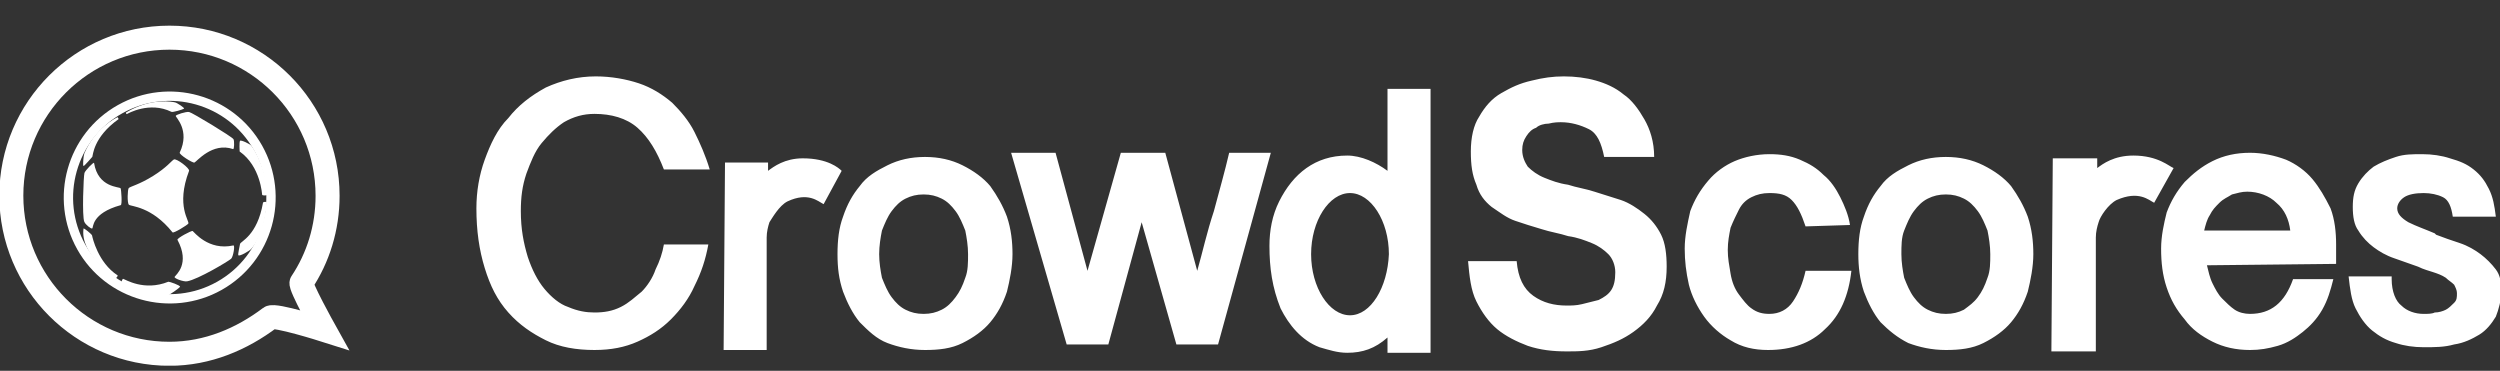 <?xml version="1.0" encoding="utf-8"?>
<!-- Generator: Adobe Illustrator 20.1.0, SVG Export Plug-In . SVG Version: 6.00 Build 0)  -->
<svg version="1.1" id="Layer_1" xmlns="http://www.w3.org/2000/svg" xmlns:xlink="http://www.w3.org/1999/xlink" x="0px" y="0px"
	 viewBox="0 0 180 26.7" enable-background="new 0 0 180 26.7" xml:space="preserve">
<rect x="0" y="0" width="180" height="26.7" fill="#333333" stroke="none"/>
<symbol  id="a" viewBox="-131.2 -127.4 262.4 254.9">
	<path fill="none" stroke="#FFFFFF" stroke-width="18" stroke-miterlimit="10" d="M114.8-0.1c0-24.1-7.1-46.5-19.5-65.1
		c-1.5-2.2,17-35.4,17-35.4s-37.2,11.8-40.5,9.2c-21.2-16-46.8-27.1-75.5-27.1c-65.4,0-118.5,53.1-118.5,118.5
		S-69.1,118.4-3.7,118.4S114.8,65.4,114.8-0.1L114.8-0.1z"/>
	<path fill="none" stroke="#FFFFFF" stroke-width="7" stroke-miterlimit="10" d="M62.7,35.8c20.5-36.6,7.5-82.9-29-103.4
		s-82.9-7.5-103.4,29s-7.5,82.9,29,103.4S42.1,72.4,62.7,35.8z"/>
	<path fill="#FFFFFF" d="M-40.2-7.1c1.2,0.3,0.4,11.6-0.1,12.6c-0.8,1.3-16.9,0.3-19.9,19c-0.2,1-6.6-5.6-7.2-7.5
		c-0.7-2.4-1.9-32.5-0.1-36.6c1-2.3,5.1-5.4,5.9-5C-60.5-24.1-62.6-13.3-40.2-7.1L-40.2-7.1z M-34.2,5.7c-0.9-1-1.3-11.1,0.1-12.5
		c1.5-1.4,16.9-1,32.7-20.7C-0.7-28.5,9.7-22,10.4-21c1.4,1.8-9.6,12.9,0.6,39.6c0.7,1.8-9.5,9.6-11.4,8.5c-1.8-1-5.1-5.8-15.5-12.3
		S-33,6.9-34.2,5.7L-34.2,5.7z M4,32.3c-0.7-1.4,9.8-8,11-7.5c1.6,0.5,13.3,15.5,29,10.1c0.9-0.3,1,6.1,0.3,7.4
		c-1.1,1.9-31,20-33.3,20.4s-9.7-2-10-2.9S12,49.1,4,32.3z M2.3-33.1C1.7-32,12.8-26,13.7-26.5s11.7-15,30.5-10.8
		c1.4,0.3-0.1-8.6-1.7-10c-1.8-1.7-24.8-15.5-33-16.9C7.1-64.7-0.6-62,0.2-60.8C1.1-59.3,12-51.2,2.3-33.1z M57.6-39.9
		c2.2,2.5,9.9,11.5,11.7,34.8c0.1,0.7-2.8,0.6-2.9-0.2c-4.3-24.9-16.9-28.9-17.2-30.9c-0.2-1.4-1.7-7.6-1.3-8.4
		C48.6-45.9,56.4-41.3,57.6-39.9L57.6-39.9z M49.2,41.1c0.7,0.9,7.6-2.5,8.5-3.7c6.4-8.6,12.6-26.1,11.8-36.7
		c-0.1-0.9-3.7-0.5-3.7-0.2C65.7,0.7,64.7,22,48.9,33.1C48.9,33.1,48.5,40.2,49.2,41.1L49.2,41.1z M-2.2,62.8c1-0.5,8.7,1.8,9.4,2.4
		C8,65.6,2,69.6,0.5,69.9c-1.4,0.3-17.5,3.9-36.6-7.5c-0.6-0.3,0.1-1.4,0.6-1.2C-34.9,61.5-18.6,70.9-2.2,62.8L-2.2,62.8z
		 M-67.5,31.6c-0.6-1.5-1.3-9.1-0.6-9.4c0.5-0.2,6.4,6.7,6.6,6.9c0.5,0.9,0.6,14.6,19.6,28.2c0.2,0.2-0.6,1.6-0.8,1.5
		C-43.3,58.4-59.4,51-67.5,31.6L-67.5,31.6z M-68.1-24.7c0.1,0.8,6.2-4.2,6.4-5.1c0.3-1.7,4.5-20.4,19.1-29.9c0.6-0.4-1.5-2.8-2-2.5
		C-45.3-61.9-70.8-43.8-68.1-24.7z M-4.5-64.5c0.5,0.2,9.1-2.7,8.7-3.8c-0.3-0.8-8.3-6.6-9.8-6.6C-7.4-75-21.8-75-39.4-65.5
		c-0.7,0.4,0.5,3.2,0.9,3.2C-37-62.6-22.8-71.9-4.5-64.5L-4.5-64.5z"/>
</symbol>
<path fill="#FFFFFF" d="M37.5,15.2c0,1.3,0.2,2.3,0.5,3.3c0.3,0.9,0.7,1.7,1.2,2.3c0.5,0.6,1.1,1.1,1.7,1.3c0.7,0.3,1.3,0.4,1.9,0.4
	c0.7,0,1.3-0.1,1.9-0.4c0.6-0.3,1-0.7,1.5-1.1c0.4-0.4,0.8-1,1-1.6c0.3-0.6,0.5-1.2,0.6-1.8h3.2c-0.2,1.1-0.5,2-1,3
	c-0.4,0.9-1,1.7-1.7,2.4c-0.7,0.7-1.5,1.2-2.4,1.6c-0.9,0.4-1.9,0.6-3.1,0.6c-1.3,0-2.5-0.2-3.5-0.7s-1.9-1.1-2.7-2
	s-1.3-1.9-1.7-3.2c-0.4-1.3-0.6-2.7-0.6-4.3c0-1.2,0.2-2.4,0.6-3.5s0.9-2.2,1.7-3c0.7-0.9,1.6-1.6,2.7-2.2c1.1-0.5,2.3-0.8,3.6-0.8
	c1.1,0,2.2,0.2,3.1,0.5s1.7,0.8,2.4,1.4C49,8,49.6,8.7,50,9.5s0.8,1.7,1.1,2.7h-3.3c-0.5-1.3-1.1-2.3-1.9-3s-1.9-1-3.1-1
	c-0.8,0-1.5,0.2-2.2,0.6C40,9.2,39.5,9.7,39,10.3c-0.5,0.6-0.8,1.4-1.1,2.2C37.6,13.4,37.5,14.2,37.5,15.2L37.5,15.2z M52.2,11.7
	h3.1v0.6c0.4-0.3,1.2-0.9,2.5-0.9c1.8,0,2.6,0.7,2.8,0.9l-1.3,2.4c-0.4-0.2-1.1-0.9-2.6-0.2c-0.6,0.3-1.1,1.2-1.3,1.5
	c-0.1,0.3-0.2,0.7-0.2,1.1v8.1h-3.1L52.2,11.7z M147.8,11.4h3.2v0.7c0.4-0.3,1.2-0.9,2.6-0.9c1.8,0,2.6,0.8,2.9,0.9l-1.4,2.5
	c-0.4-0.2-1.1-0.9-2.7-0.2c-0.6,0.3-1.2,1.2-1.3,1.6c-0.1,0.3-0.2,0.7-0.2,1.1v8.2h-3.2L147.8,11.4L147.8,11.4z M130,16.3
	c-0.3-0.9-0.6-1.5-1-1.9c-0.4-0.4-0.9-0.5-1.6-0.5c-0.5,0-0.9,0.1-1.3,0.3c-0.4,0.2-0.7,0.5-0.9,0.9c-0.2,0.4-0.4,0.8-0.6,1.3
	c-0.1,0.5-0.2,1-0.2,1.6c0,0.6,0.1,1.1,0.2,1.7c0.1,0.6,0.3,1.1,0.6,1.5c0.3,0.4,0.6,0.8,0.9,1c0.4,0.3,0.8,0.4,1.3,0.4
	c0.7,0,1.3-0.3,1.7-0.9s0.7-1.3,0.9-2.2h3.3c-0.2,1.8-0.8,3.2-1.9,4.2c-1,1-2.4,1.5-4.1,1.5c-1,0-1.9-0.2-2.7-0.7
	c-0.7-0.4-1.4-1-1.9-1.7c-0.5-0.7-0.9-1.5-1.1-2.3c-0.2-0.9-0.3-1.7-0.3-2.6c0-0.9,0.2-1.8,0.4-2.7c0.3-0.8,0.7-1.5,1.3-2.2
	c0.5-0.6,1.2-1.1,1.9-1.4c0.7-0.3,1.6-0.5,2.5-0.5c0.8,0,1.5,0.1,2.2,0.4c0.7,0.3,1.2,0.6,1.7,1.1c0.5,0.4,0.9,1,1.2,1.6
	c0.3,0.6,0.6,1.3,0.7,2L130,16.3L130,16.3L130,16.3z M133.8,18.3c0-1,0.1-1.9,0.4-2.7c0.3-0.9,0.7-1.6,1.2-2.2
	c0.5-0.7,1.2-1.1,2-1.5c0.8-0.4,1.7-0.6,2.7-0.6c1,0,1.9,0.2,2.7,0.6c0.8,0.4,1.5,0.9,2,1.5c0.5,0.7,0.9,1.4,1.2,2.2
	c0.3,0.9,0.4,1.8,0.4,2.7s-0.2,1.9-0.4,2.7c-0.3,0.9-0.7,1.6-1.2,2.2c-0.5,0.6-1.2,1.1-2,1.5c-0.8,0.4-1.7,0.5-2.7,0.5
	c-1,0-1.9-0.2-2.7-0.5c-0.8-0.4-1.4-0.9-2-1.5c-0.5-0.6-0.9-1.4-1.2-2.2C133.9,20.1,133.8,19.2,133.8,18.3z M136.9,18.3
	c0,0.6,0.1,1.2,0.2,1.7c0.2,0.5,0.4,1,0.7,1.4c0.3,0.4,0.6,0.7,1,0.9c0.4,0.2,0.8,0.3,1.3,0.3c0.5,0,0.9-0.1,1.3-0.3
	c0.4-0.3,0.7-0.5,1-0.9c0.3-0.4,0.5-0.8,0.7-1.4c0.2-0.5,0.2-1.1,0.2-1.7s-0.1-1.2-0.2-1.7c-0.2-0.5-0.4-1-0.7-1.4
	c-0.3-0.4-0.6-0.7-1-0.9c-0.4-0.2-0.8-0.3-1.3-0.3c-0.5,0-0.9,0.1-1.3,0.3c-0.4,0.2-0.7,0.5-1,0.9c-0.3,0.4-0.5,0.9-0.7,1.4
	C136.9,17.1,136.9,17.7,136.9,18.3z M60.3,18.3c0-1,0.1-1.9,0.4-2.7c0.3-0.9,0.7-1.6,1.2-2.2c0.5-0.7,1.2-1.1,2-1.5
	c0.8-0.4,1.7-0.6,2.7-0.6c1,0,1.9,0.2,2.7,0.6c0.8,0.4,1.5,0.9,2,1.5c0.5,0.7,0.9,1.4,1.2,2.2c0.3,0.9,0.4,1.8,0.4,2.7
	s-0.2,1.9-0.4,2.7c-0.3,0.9-0.7,1.6-1.2,2.2c-0.5,0.6-1.2,1.1-2,1.5c-0.8,0.4-1.7,0.5-2.7,0.5c-1,0-1.9-0.2-2.7-0.5
	c-0.8-0.3-1.4-0.9-2-1.5c-0.5-0.6-0.9-1.4-1.2-2.2C60.4,20.1,60.3,19.3,60.3,18.3L60.3,18.3z M63.3,18.3c0,0.6,0.1,1.2,0.2,1.7
	c0.2,0.5,0.4,1,0.7,1.4c0.3,0.4,0.6,0.7,1,0.9c0.4,0.2,0.8,0.3,1.3,0.3c0.5,0,0.9-0.1,1.3-0.3c0.4-0.2,0.7-0.5,1-0.9
	c0.3-0.4,0.5-0.8,0.7-1.4c0.2-0.5,0.2-1.1,0.2-1.7s-0.1-1.2-0.2-1.7c-0.2-0.5-0.4-1-0.7-1.4c-0.3-0.4-0.6-0.7-1-0.9
	c-0.4-0.2-0.8-0.3-1.3-0.3c-0.5,0-0.9,0.1-1.3,0.3c-0.4,0.2-0.7,0.5-1,0.9c-0.3,0.4-0.5,0.9-0.7,1.4C63.4,17.1,63.3,17.7,63.3,18.3
	L63.3,18.3z M158.9,19.1c0.1,0.4,0.2,0.9,0.4,1.3c0.2,0.4,0.4,0.8,0.7,1.1c0.3,0.3,0.6,0.6,0.9,0.8c0.3,0.2,0.7,0.3,1.1,0.3
	c1.5,0,2.5-0.8,3.1-2.5h2.9c-0.2,0.8-0.4,1.5-0.8,2.2c-0.4,0.7-0.9,1.2-1.4,1.6c-0.5,0.4-1.1,0.8-1.8,1c-0.7,0.2-1.3,0.3-2,0.3
	c-1,0-1.9-0.2-2.7-0.6c-0.8-0.4-1.5-0.9-2-1.6c-0.6-0.7-1-1.4-1.3-2.3c-0.3-0.9-0.4-1.8-0.4-2.8c0-0.9,0.2-1.8,0.4-2.6
	c0.3-0.8,0.7-1.5,1.3-2.2c0.6-0.6,1.2-1.1,2-1.5c0.8-0.4,1.7-0.6,2.7-0.6c0.9,0,1.8,0.2,2.6,0.5c0.7,0.3,1.4,0.8,1.9,1.4
	c0.5,0.6,0.9,1.3,1.3,2.1c0.3,0.8,0.4,1.7,0.4,2.6V19L158.9,19.1L158.9,19.1L158.9,19.1z M164.9,16.6c-0.1-0.8-0.4-1.5-1-2
	c-0.5-0.5-1.3-0.8-2.1-0.8c-0.4,0-0.7,0.1-1.1,0.2c-0.3,0.2-0.6,0.3-0.9,0.6c-0.3,0.3-0.5,0.5-0.7,0.9c-0.2,0.3-0.3,0.7-0.4,1.1
	H164.9L164.9,16.6z M172.2,20.1c0,0.9,0.3,1.6,0.7,1.9c0.4,0.4,1,0.6,1.6,0.6c0.3,0,0.6,0,0.8-0.1c0.3,0,0.6-0.1,0.8-0.2
	c0.2-0.1,0.4-0.3,0.6-0.5c0.2-0.2,0.2-0.4,0.2-0.7c0-0.2-0.1-0.4-0.2-0.6c-0.2-0.2-0.4-0.3-0.6-0.5c-0.3-0.2-0.6-0.3-0.9-0.4
	c-0.3-0.1-0.7-0.2-1.1-0.4c-0.6-0.2-1.1-0.4-1.7-0.6c-0.6-0.2-1.1-0.5-1.5-0.8c-0.4-0.3-0.8-0.7-1.1-1.2c-0.3-0.4-0.4-1-0.4-1.7
	c0-0.7,0.1-1.2,0.4-1.7c0.3-0.5,0.7-0.9,1.1-1.2c0.5-0.3,1-0.5,1.6-0.7c0.6-0.2,1.2-0.2,1.9-0.2c0.7,0,1.4,0.1,2,0.3
	c0.7,0.2,1.2,0.4,1.7,0.8c0.5,0.4,0.8,0.8,1.1,1.4c0.3,0.6,0.4,1.2,0.5,2h-0.2c-0.1,0-0.2,0-0.4,0c-0.1,0-0.2,0-0.3,0h-2.2
	c-0.1-0.7-0.3-1.2-0.7-1.4c-0.4-0.2-0.9-0.3-1.4-0.3c-0.6,0-1.1,0.1-1.4,0.3c-0.3,0.2-0.5,0.5-0.5,0.8c0,0.4,0.3,0.7,0.8,1
	c0.6,0.3,1.2,0.5,1.9,0.8l0.1,0.1c0.5,0.2,1.1,0.4,1.7,0.6c0.6,0.2,1.1,0.5,1.5,0.8c0.4,0.3,0.8,0.7,1.1,1.1
	c0.3,0.4,0.4,0.9,0.4,1.5c0,0.7-0.2,1.4-0.4,1.9c-0.3,0.5-0.7,1-1.2,1.3c-0.5,0.3-1.1,0.6-1.8,0.7c-0.7,0.2-1.4,0.2-2.2,0.2
	c-0.7,0-1.4-0.1-2-0.3c-0.7-0.2-1.2-0.5-1.7-0.9c-0.5-0.4-0.9-1-1.2-1.6s-0.4-1.4-0.5-2.3H172.2L172.2,20.1z M99.9,6.4v5.9
	c-0.8-0.6-1.9-1.1-2.9-1.1c-2.3,0-3.9,1.3-4.9,3.3c-0.5,1-0.7,2.1-0.7,3.2c0,1.6,0.2,3,0.8,4.5c0.6,1.2,1.5,2.3,2.8,2.8
	c0.7,0.2,1.3,0.4,2,0.4c1.1,0,2-0.3,2.9-1.1v1.1h3.1V6.4L99.9,6.4L99.9,6.4z M97.2,22.7c-1.5,0-2.8-2-2.8-4.4s1.3-4.4,2.8-4.4
	s2.8,2,2.8,4.4C99.9,20.7,98.7,22.7,97.2,22.7z M109.2,18.8c0.1,1.2,0.5,2,1.2,2.5c0.7,0.5,1.5,0.7,2.4,0.7c0.3,0,0.7,0,1.1-0.1
	c0.4-0.1,0.8-0.2,1.2-0.3c0.4-0.2,0.7-0.4,0.9-0.7s0.3-0.7,0.3-1.3c0-0.5-0.2-1-0.5-1.3c-0.3-0.3-0.7-0.6-1.2-0.8
	c-0.5-0.2-1-0.4-1.7-0.5c-0.6-0.2-1.3-0.3-1.9-0.5c-0.7-0.2-1.3-0.4-1.9-0.6c-0.6-0.2-1.1-0.6-1.7-1c-0.5-0.4-0.9-0.9-1.1-1.6
	c-0.3-0.7-0.4-1.4-0.4-2.4c0-1,0.2-1.9,0.6-2.5c0.4-0.7,0.9-1.3,1.6-1.7c0.7-0.4,1.3-0.7,2.2-0.9c0.8-0.2,1.5-0.3,2.3-0.3
	c0.8,0,1.6,0.1,2.3,0.3c0.7,0.2,1.4,0.5,2,1c0.6,0.4,1.1,1.1,1.5,1.8c0.4,0.7,0.7,1.6,0.7,2.7h-3.6c-0.2-1-0.5-1.7-1.1-2
	c-0.6-0.3-1.3-0.5-2-0.5c-0.2,0-0.5,0-0.9,0.1c-0.3,0-0.7,0.1-0.9,0.3c-0.3,0.1-0.5,0.3-0.7,0.6s-0.3,0.6-0.3,1
	c0,0.5,0.2,0.9,0.4,1.2c0.3,0.3,0.7,0.6,1.2,0.8c0.5,0.2,1,0.4,1.7,0.5c0.6,0.2,1.3,0.3,1.9,0.5c0.6,0.2,1.3,0.4,1.9,0.6
	c0.6,0.2,1.2,0.6,1.7,1c0.5,0.4,0.9,0.9,1.2,1.5s0.4,1.4,0.4,2.3c0,1.1-0.2,2-0.7,2.8c-0.4,0.8-1,1.4-1.7,1.9
	c-0.7,0.5-1.4,0.8-2.3,1.1s-1.7,0.3-2.5,0.3c-1,0-1.9-0.1-2.8-0.4c-0.8-0.3-1.6-0.7-2.2-1.2c-0.6-0.5-1.1-1.2-1.5-2
	c-0.4-0.8-0.5-1.8-0.6-2.9C105.6,18.8,109.2,18.8,109.2,18.8z M91.5,11l-3.8,13.8h-3L82.2,16l-2.4,8.8h-3l-4-13.8H76l2.3,8.5
	l2.4-8.5h3.2l2.3,8.5c0.4-1.4,0.7-2.8,1.2-4.3c0.4-1.5,0.8-2.9,1.1-4.2"/>
<use xlink:href="#a"  width="262.4" height="254.9" x="-131.2" y="-127.4" transform="matrix(9.607632e-02 0 0 -9.607632e-02 12.556 14.087)" overflow="visible"/>
</svg>
